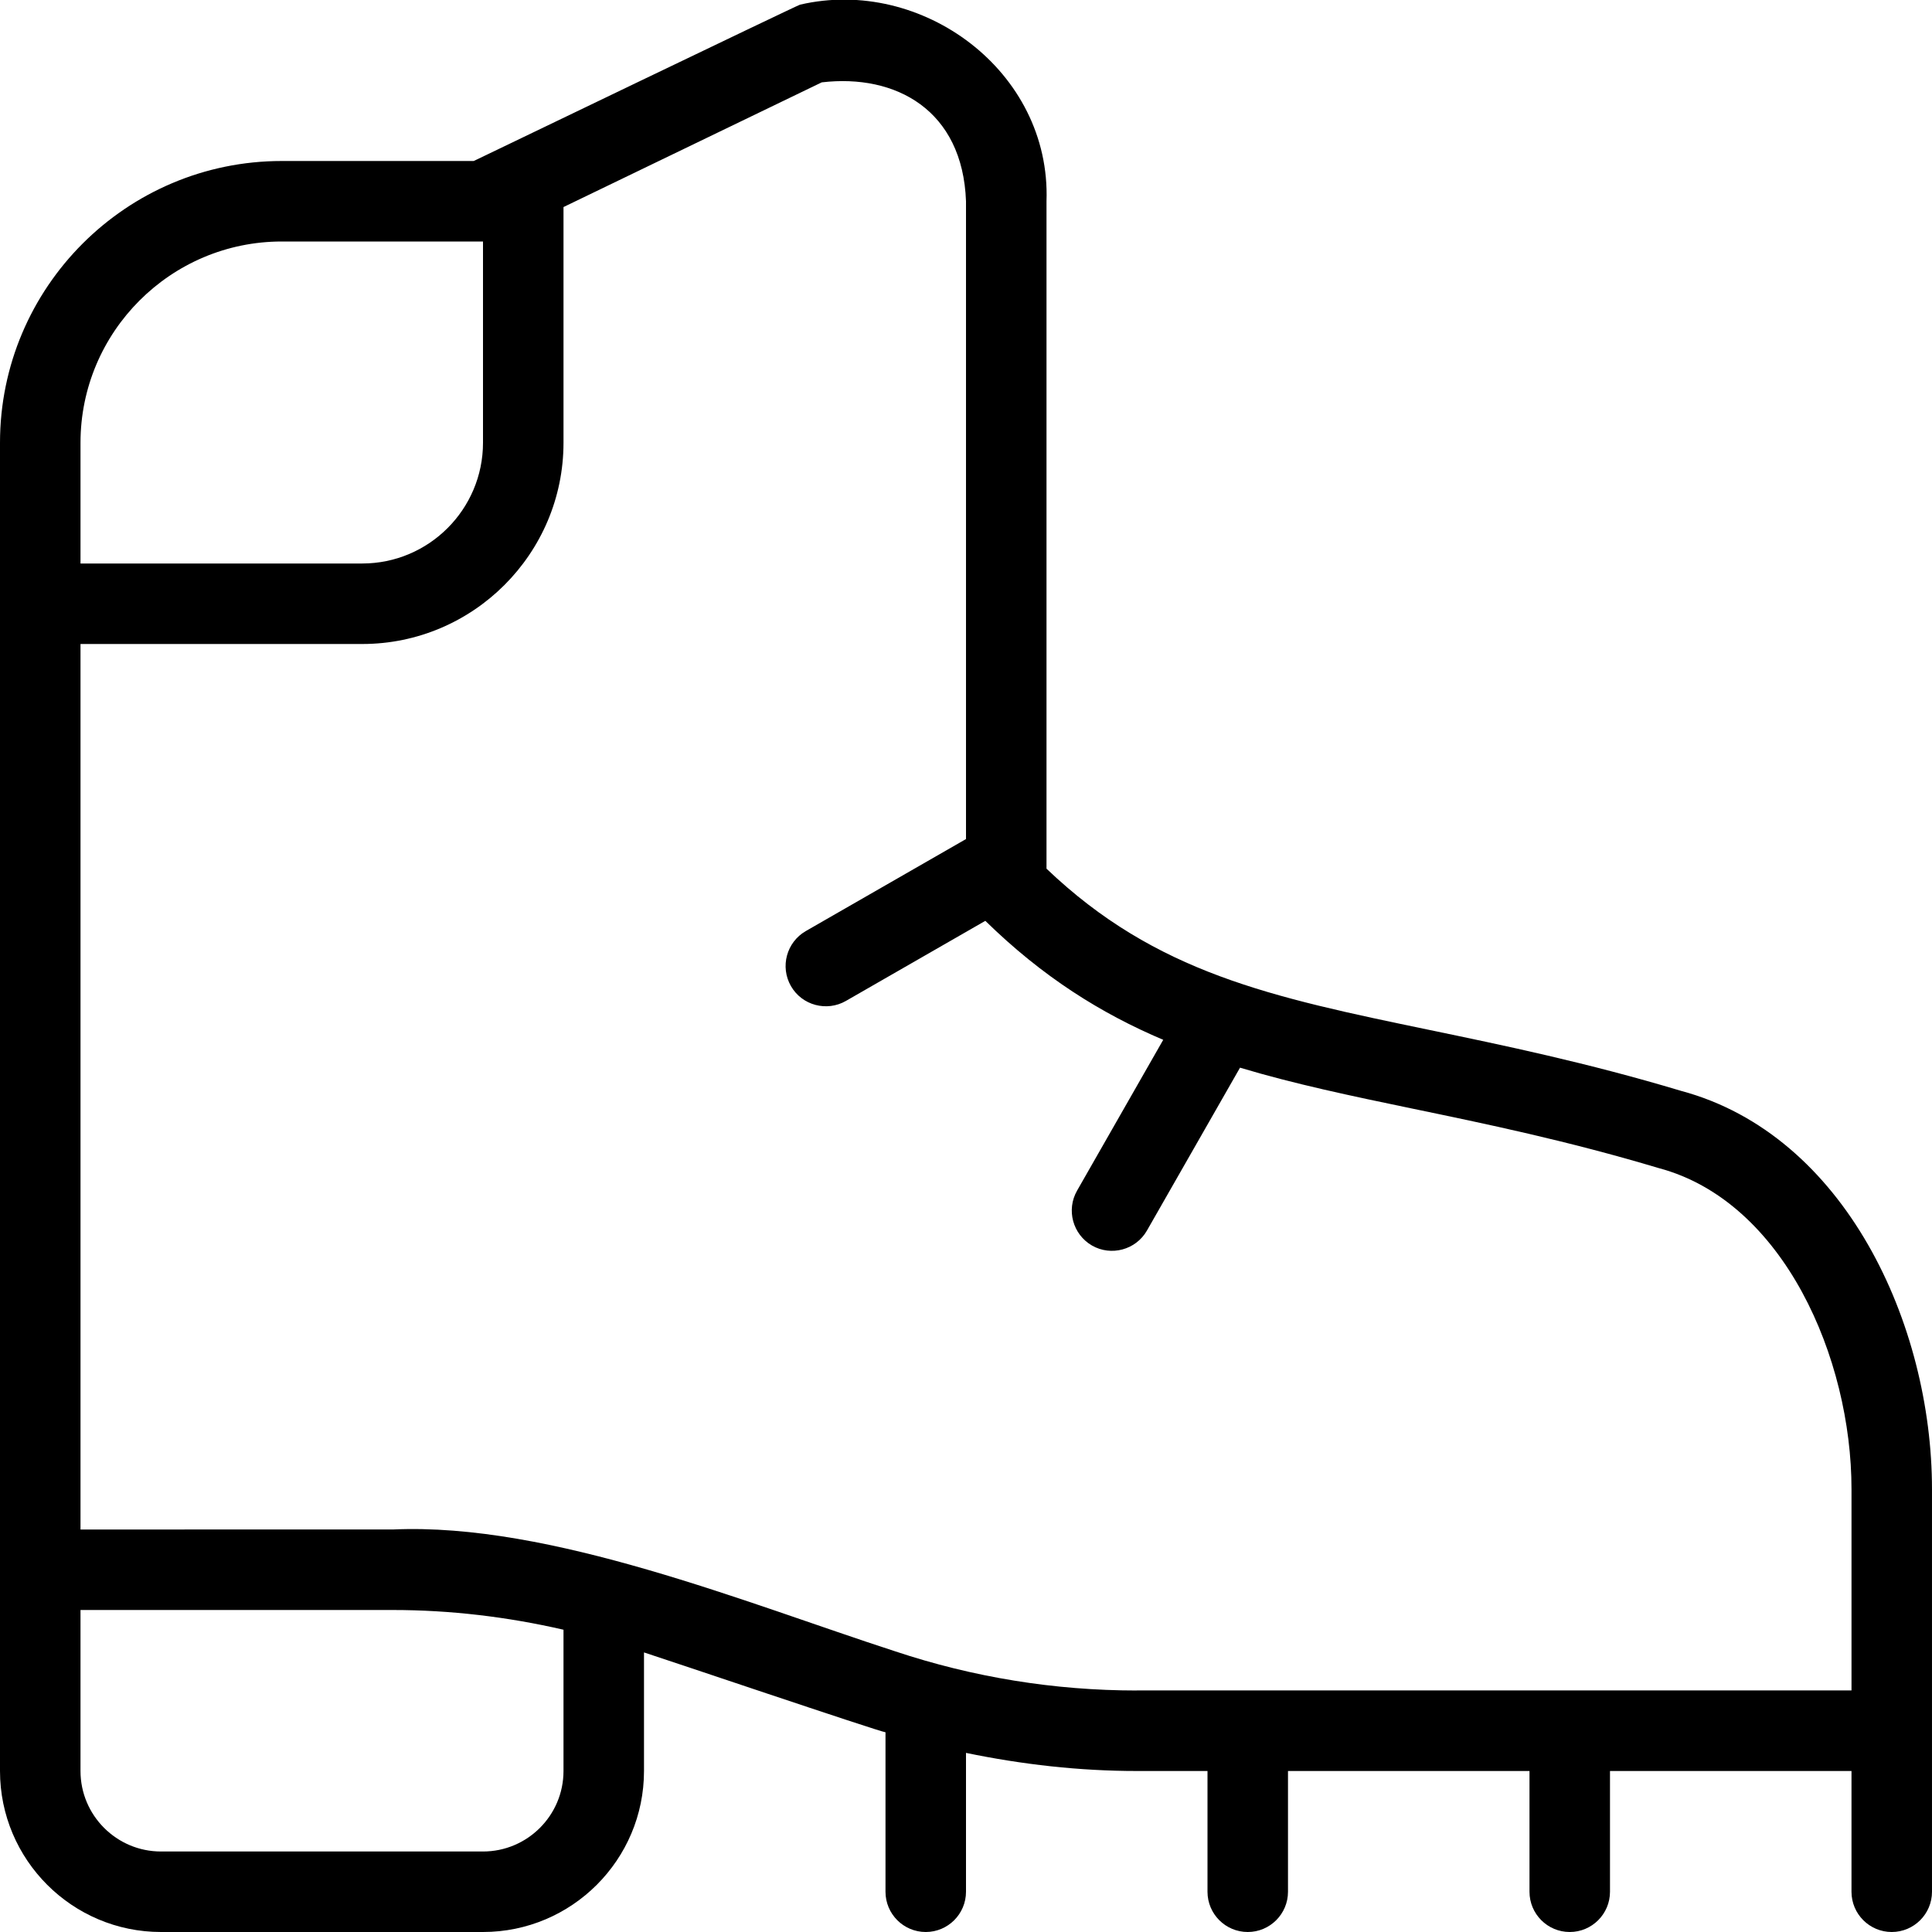 <?xml version="1.0" encoding="UTF-8"?>
<svg xmlns="http://www.w3.org/2000/svg" id="Layer_1" data-name="Layer 1" viewBox="0 0 24 24">
  <path d="M20.879,13.55c-1.167-.35-2.205-.565-3.119-.755-1.964-.408-3.401-.706-4.76-2.004V2.5c.057-1.616-1.549-2.795-3.062-2.442-.038,.009-4.053,1.942-4.053,1.942H3.5C1.57,2,0,3.57,0,5.5V22c0,1.103,.897,2,2,2H6c1.103,0,2-.897,2-2v-1.473c.126,.038,2.928,.986,3,.992v1.981c0,.276,.224,.5,.5,.5s.5-.224,.5-.5v-1.725c.697,.144,1.406,.225,2.123,.225h.877v1.5c0,.276,.224,.5,.5,.5s.5-.224,.5-.5v-1.5h3v1.5c0,.276,.224,.5,.5,.5s.5-.224,.5-.5v-1.5h3v1.5c0,.276,.224,.5,.5,.5s.5-.224,.5-.5v-5c0-2.046-1.077-4.404-3.121-4.95ZM3.5,3h2.5v2.5c0,.827-.673,1.5-1.5,1.5H1v-1.5c0-1.378,1.122-2.5,2.5-2.5Zm2.5,20H2c-.551,0-1-.448-1-1v-2h3.877c.718,0,1.428,.085,2.123,.245v1.755c0,.552-.449,1-1,1Zm8.123-2c-1.024,0-2.035-.164-3.004-.487-1.841-.597-4.284-1.603-6.241-1.513H1V8h3.5c1.378,0,2.5-1.122,2.5-2.5V2.572l3.208-1.549c.92-.108,1.751,.344,1.792,1.477v7.923l-1.99,1.143c-.239,.138-.322,.443-.185,.683,.138,.242,.447,.321,.683,.185l1.732-.995c.712,.697,1.438,1.151,2.21,1.478l-1.07,1.873c-.137,.239-.054,.545,.186,.683,.236,.135,.544,.055,.682-.187l1.156-2.023c.672,.202,1.382,.351,2.153,.511,.896,.186,1.91,.396,3.05,.737,1.554,.415,2.393,2.365,2.393,3.988v2.5H14.123Z"/>
</svg>

